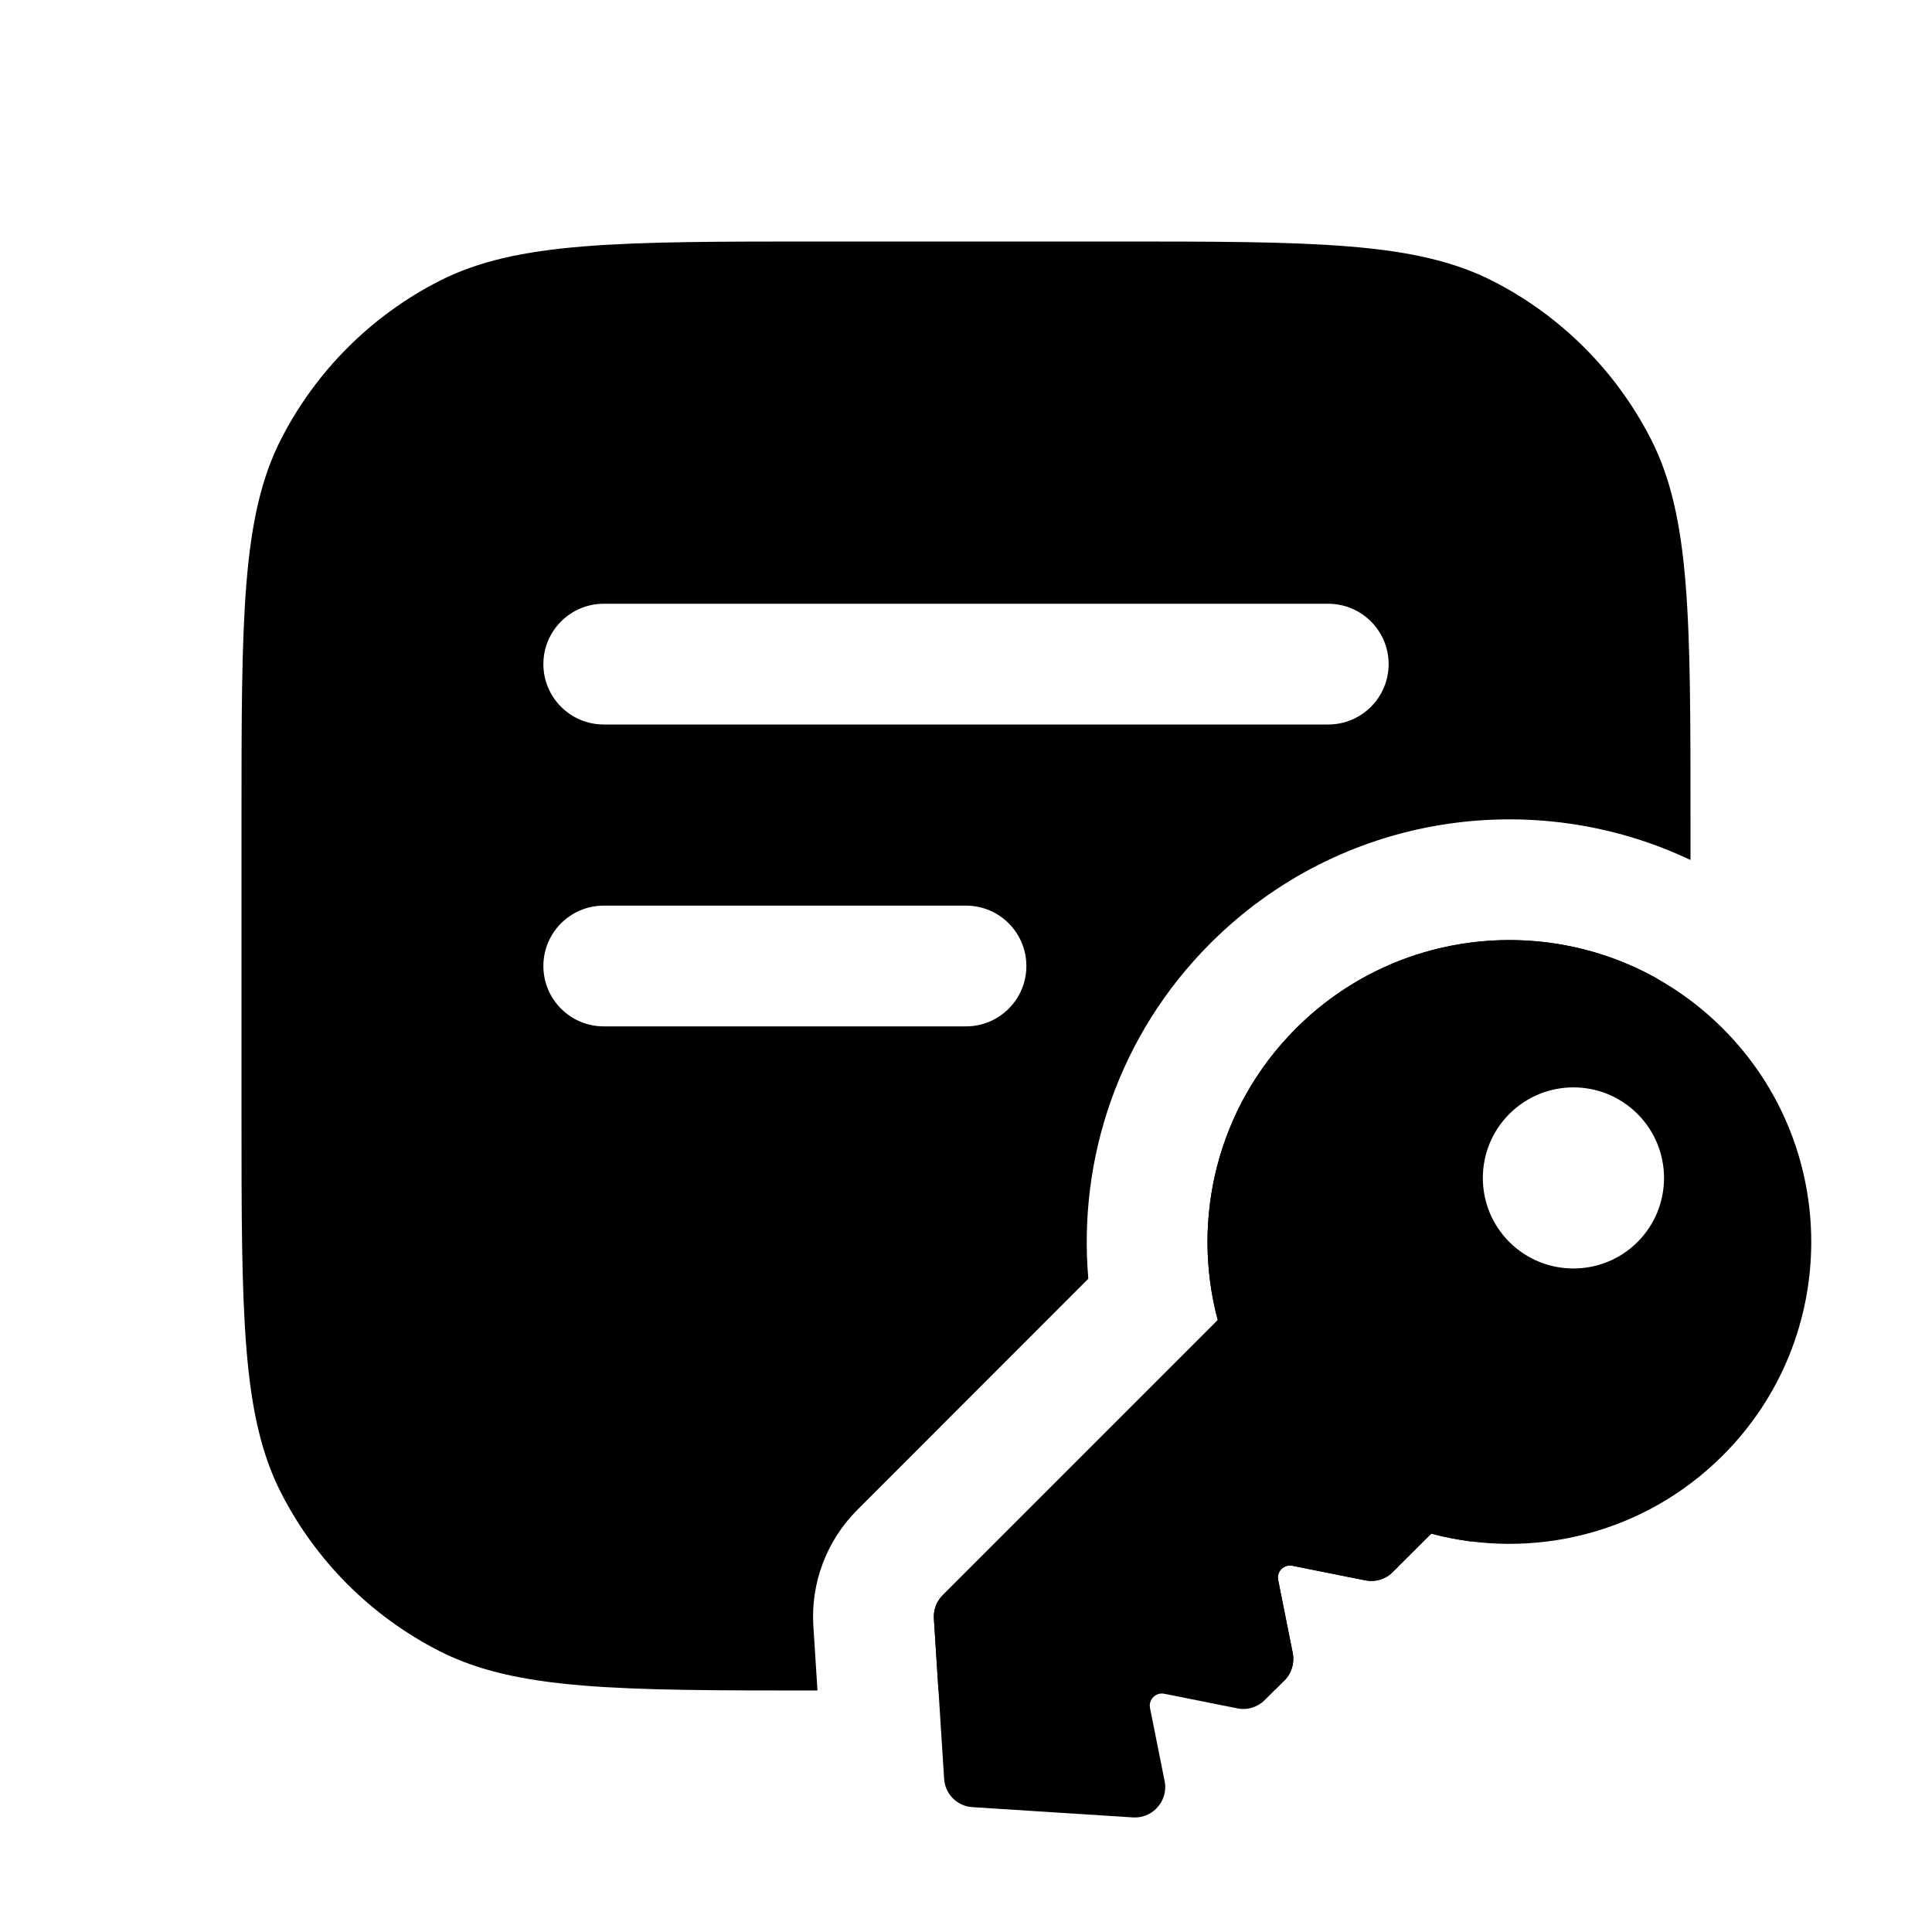 <svg width="16" height="16" viewBox="0 0 16 16" fill="none" xmlns="http://www.w3.org/2000/svg">
<g clip-path="url(#clip0_5481_6022)">
<path fill-rule="evenodd" clip-rule="evenodd" d="M14.268 12.053C13.613 12.708 12.687 12.923 11.853 12.701L11.534 13.019C11.475 13.079 11.39 13.104 11.308 13.088L10.703 12.967C10.633 12.953 10.571 13.014 10.585 13.084L10.706 13.69C10.722 13.772 10.697 13.857 10.638 13.916L10.473 14.08C10.414 14.139 10.329 14.165 10.248 14.148L9.642 14.027C9.572 14.013 9.51 14.075 9.524 14.145L9.645 14.751C9.662 14.832 9.636 14.917 9.577 14.976L9.575 14.979C9.524 15.029 9.454 15.056 9.382 15.051L8.053 14.966C7.927 14.958 7.827 14.858 7.819 14.733L7.734 13.403C7.73 13.332 7.756 13.262 7.807 13.211L10.085 10.933C9.862 10.099 10.078 9.172 10.732 8.518C11.709 7.541 13.291 7.541 14.268 8.518C15.244 9.494 15.244 11.077 14.268 12.053ZM12.5 10.286C12.793 10.578 13.268 10.578 13.561 10.286C13.854 9.993 13.854 9.518 13.561 9.225C13.268 8.932 12.793 8.932 12.5 9.225C12.207 9.518 12.207 9.993 12.5 10.286Z" fill="black"/>
<path fill-rule="evenodd" clip-rule="evenodd" d="M2.327 3.638C2 4.28 2 5.12 2 6.8V9.2C2 10.88 2 11.72 2.327 12.362C2.615 12.927 3.074 13.385 3.638 13.673C4.276 13.998 5.11 14 6.77 14L6.736 13.467L6.736 13.467C6.713 13.109 6.846 12.758 7.1 12.504L9.013 10.59C8.927 9.597 9.263 8.572 10.025 7.811C11.1 6.736 12.701 6.506 14 7.122V6.8C14 5.12 14 4.28 13.673 3.638C13.385 3.074 12.927 2.615 12.362 2.327C11.72 2 10.88 2 9.2 2H6.8C5.12 2 4.28 2 3.638 2.327C3.074 2.615 2.615 3.074 2.327 3.638ZM10.732 8.518C11.544 7.706 12.775 7.569 13.728 8.107C12.99 8.016 12.219 8.254 11.652 8.82C10.676 9.797 10.676 11.38 11.652 12.356C11.817 12.521 11.999 12.658 12.192 12.767C12.078 12.752 11.964 12.731 11.853 12.701L11.582 12.971L11.579 12.975L11.534 13.019C11.475 13.079 11.39 13.104 11.308 13.088L10.938 13.014L10.703 12.967C10.633 12.953 10.571 13.014 10.585 13.084L10.632 13.32L10.706 13.69C10.722 13.772 10.697 13.857 10.638 13.916L10.593 13.96L10.589 13.964L10.564 13.99C10.18 14 9.732 14 9.2 14H7.772L7.734 13.403C7.73 13.332 7.756 13.262 7.807 13.211L10.085 10.933C9.862 10.099 10.078 9.172 10.732 8.518ZM5 5C4.724 5 4.5 5.224 4.5 5.5C4.5 5.776 4.724 6 5 6H11C11.276 6 11.5 5.776 11.5 5.5C11.5 5.224 11.276 5 11 5H5ZM5 7.5C4.724 7.5 4.5 7.724 4.5 8C4.5 8.276 4.724 8.5 5 8.5H8C8.276 8.5 8.5 8.276 8.5 8C8.5 7.724 8.276 7.5 8 7.5H5Z" fill="black"/>
</g>
<defs>
<clipPath id="clip0_5481_6022">
<rect width="16" height="16" fill="white"/>
</clipPath>
</defs>
</svg>
